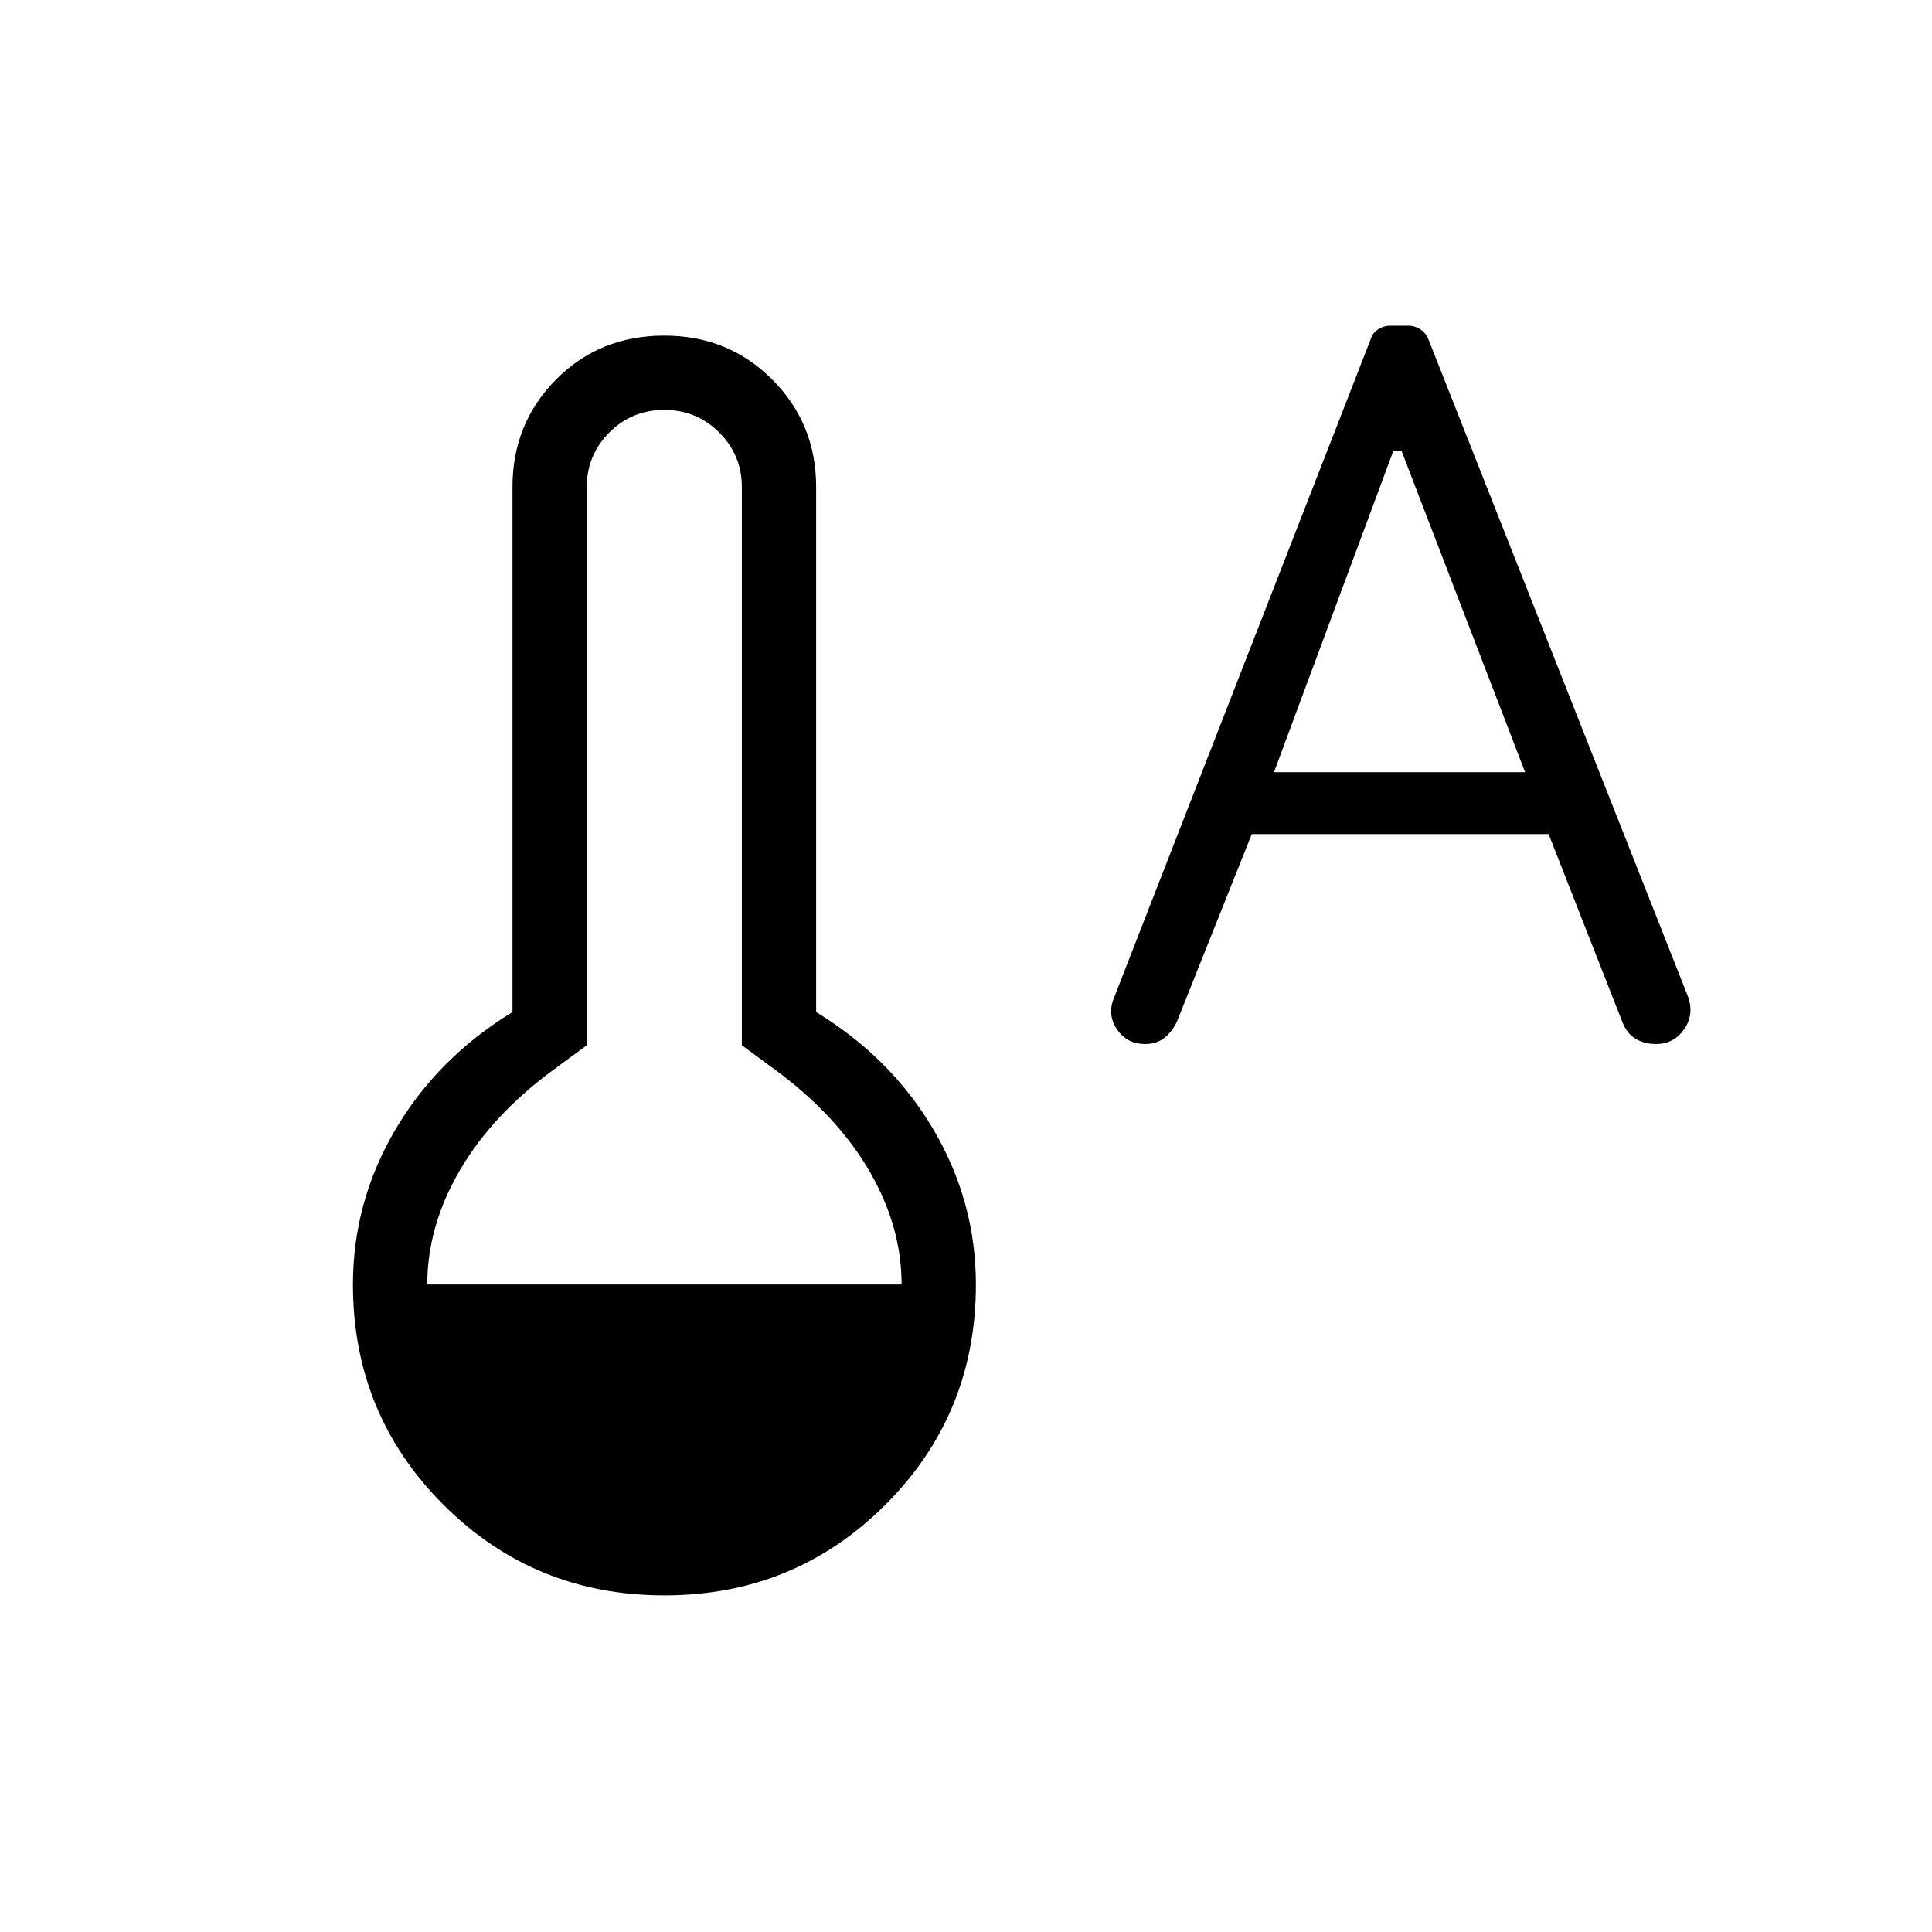 <svg xmlns="http://www.w3.org/2000/svg" height="24" viewBox="0 -960 960 960" width="24"><path d="m621.99-545.54-37.15 93.11q-2.3 4.93-6.17 8.06-3.87 3.14-9.59 3.14-9.22 0-14.11-7.39-4.89-7.38-1.45-15.48l127.52-327.21q.86-3.14 3.66-4.99 2.8-1.85 6.18-1.85h8.91q3.29 0 6.04 1.85t3.99 5.01l128.99 326.64q3.07 8.83-2 16.12-5.07 7.3-14.04 7.3-5.79 0-10.12-2.64-4.34-2.64-6.5-8.28l-36.65-93.39H621.99Zm11.05-30.77h124.77l-61.35-159.54h-4.15l-59.27 159.54Zm-302.9 409.04q-64.68 0-109.72-44.96-45.04-44.95-45.04-109.5 0-40.99 20.95-76.74 20.94-35.76 58.32-58.65v-260.92q0-31.49 21.62-53.34 21.61-21.85 53.83-21.85 31.86 0 53.65 21.85t21.79 53.34v260.92q37.5 22.89 58.44 58.65 20.94 35.75 20.94 76.74 0 64.55-45.05 109.5-45.05 44.96-109.73 44.96ZM212.31-321.73H448q0-29.15-16.26-56.81-16.26-27.66-46.82-50.08l-16.3-12v-277.42q0-15.83-11.24-27.05-11.23-11.22-27.32-11.22-16.1 0-27.29 11.22-11.19 11.22-11.19 27.05v277.42l-16.31 12q-30.42 22.24-46.69 49.99-16.27 27.75-16.27 56.9Z"/></svg>